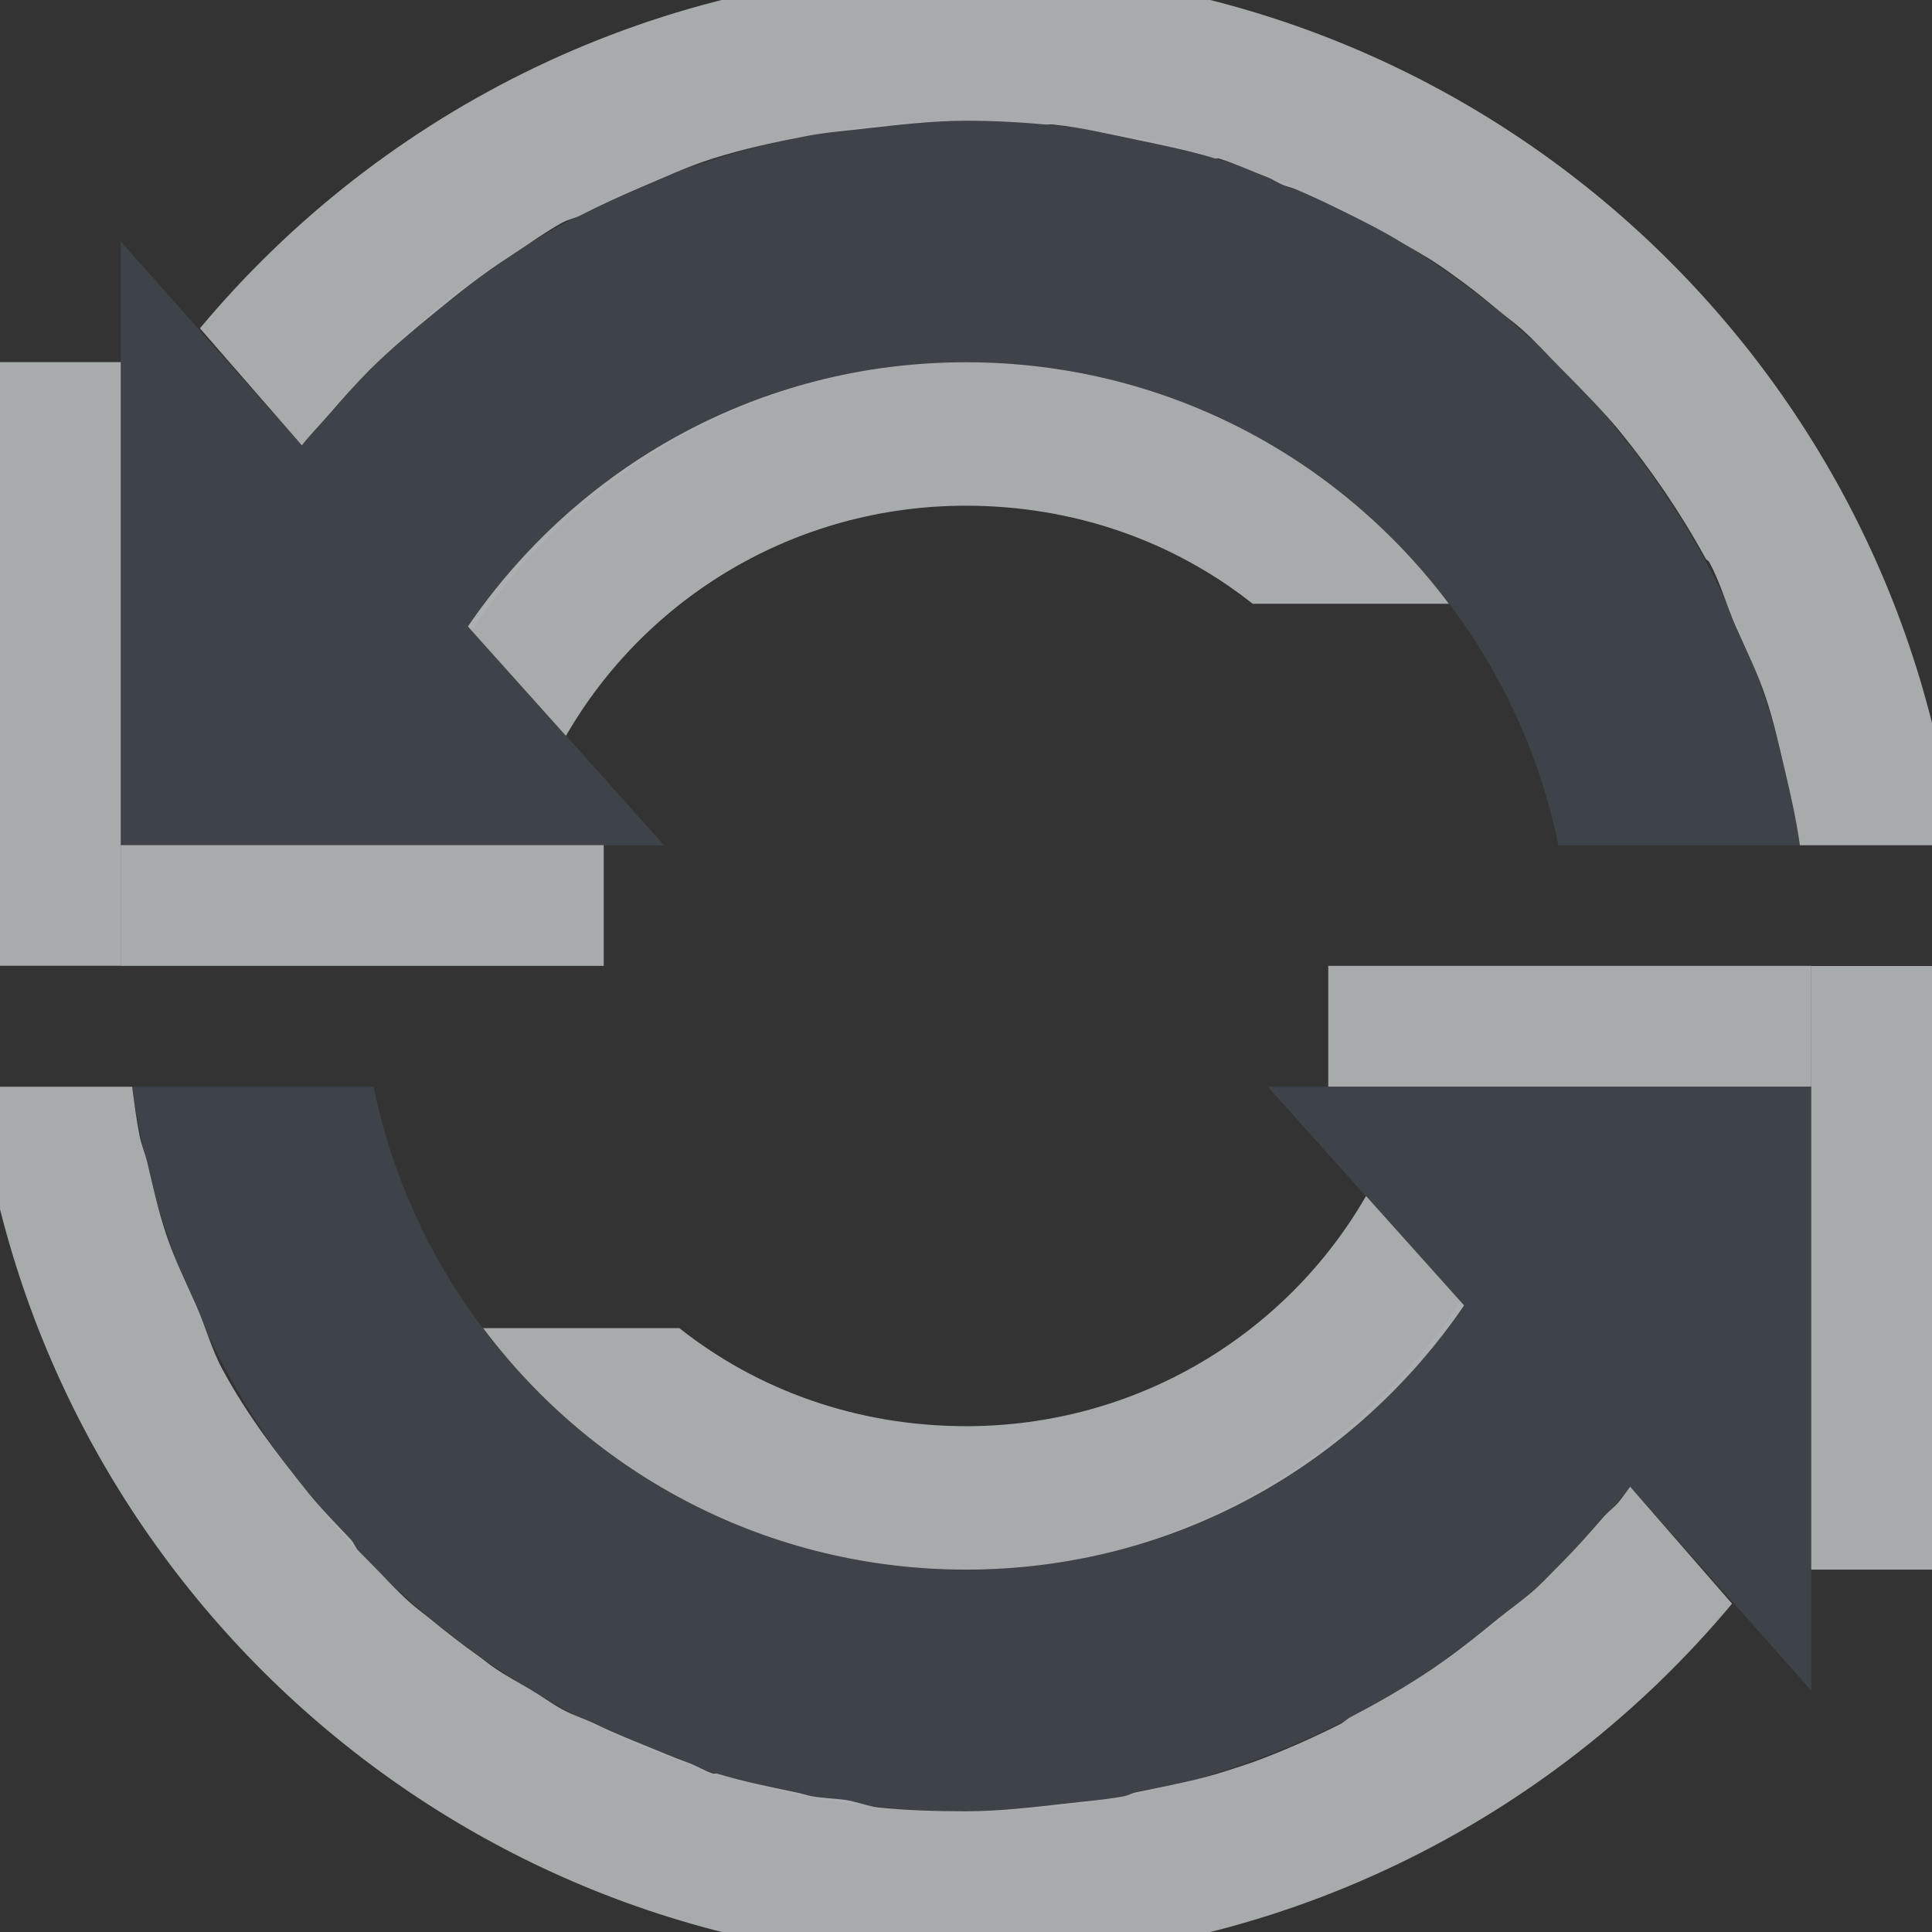 <?xml version="1.0" encoding="UTF-8" standalone="no"?>
<!-- Created with Inkscape (http://www.inkscape.org/) -->

<svg
   xmlns:dc="http://purl.org/dc/elements/1.1/"
   xmlns:cc="http://creativecommons.org/ns#"
   xmlns:rdf="http://www.w3.org/1999/02/22-rdf-syntax-ns#"
   xmlns:svg="http://www.w3.org/2000/svg"
   xmlns="http://www.w3.org/2000/svg"
   xmlns:xlink="http://www.w3.org/1999/xlink"
   xmlns:sodipodi="http://sodipodi.sourceforge.net/DTD/sodipodi-0.dtd"
   xmlns:inkscape="http://www.inkscape.org/namespaces/inkscape"
   width="16"
   height="16"
   id="svg13094"
   version="1.1"
   inkscape:version="0.48.3.1 r9886"
   sodipodi:docname="stock_refresh.svg">
  <rect width="100%" height="100%" fill="#333333" stroke="none"/>
  <sodipodi:namedview
     id="base"
     pagecolor="#ffffff"
     bordercolor="#666666"
     borderopacity="1.0"
     inkscape:pageopacity="0.0"
     inkscape:pageshadow="2"
     inkscape:zoom="45.254837"
     inkscape:cx="8.2248533"
     inkscape:cy="7.4515677"
     inkscape:document-units="px"
     inkscape:current-layer="layer1"
     showgrid="true"
     inkscape:snap-bbox="true"
     inkscape:bbox-paths="true"
     inkscape:bbox-nodes="true"
     inkscape:snap-bbox-edge-midpoints="true"
     inkscape:snap-bbox-midpoints="true"
     inkscape:object-paths="true"
     inkscape:snap-intersection-paths="true"
     inkscape:object-nodes="true"
     inkscape:snap-smooth-nodes="true"
     inkscape:snap-midpoints="true"
     inkscape:snap-object-midpoints="true"
     inkscape:snap-center="true"
     showguides="true"
     inkscape:guide-bbox="true"
     inkscape:window-width="1920"
     inkscape:window-height="1032"
     inkscape:window-x="-7"
     inkscape:window-y="25"
     inkscape:window-maximized="1"
     inkscape:snap-global="true"
     fit-margin-top="0"
     fit-margin-left="0"
     fit-margin-right="0"
     fit-margin-bottom="0"
     showborder="true"
     inkscape:showpageshadow="false">
    <inkscape:grid
       type="xygrid"
       id="grid3183"
       empspacing="5"
       visible="true"
       enabled="true"
       snapvisiblegridlinesonly="true"
       originx="9.5192791e-05px"
       originy="11px" />
  </sodipodi:namedview>
  <defs
     id="defs13096">
    <linearGradient
       id="linearGradient7209-1">
      <stop
         id="stop7211-8"
         offset="0"
         style="stop-color:#6e6e6e;stop-opacity:0.612;" />
      <stop
         id="stop7213-9"
         offset="1"
         style="stop-color:#000000;stop-opacity:0.655;" />
    </linearGradient>
    <linearGradient
       id="linearGradient9097">
      <stop
         style="stop-color:#ffffff;stop-opacity:0.616;"
         offset="0"
         id="stop9099" />
      <stop
         style="stop-color:#ffffff;stop-opacity:1;"
         offset="1"
         id="stop9101" />
    </linearGradient>
    <linearGradient
       id="linearGradient7251">
      <stop
         style="stop-color:#000000;stop-opacity:0.396;"
         offset="0"
         id="stop7253" />
      <stop
         style="stop-color:#000000;stop-opacity:0.282;"
         offset="1"
         id="stop7255" />
    </linearGradient>
    <linearGradient
       inkscape:collect="always"
       xlink:href="#linearGradient7209-1"
       id="linearGradient3091"
       gradientUnits="userSpaceOnUse"
       x1="-3195.642"
       y1="493.84"
       x2="-3195.642"
       y2="36.123" />
    <linearGradient
       inkscape:collect="always"
       xlink:href="#linearGradient9097"
       id="linearGradient3093"
       gradientUnits="userSpaceOnUse"
       gradientTransform="translate(19.901,19.901)"
       x1="-3195.642"
       y1="493.84"
       x2="-3195.642"
       y2="36.123" />
    <linearGradient
       inkscape:collect="always"
       xlink:href="#linearGradient7251"
       id="linearGradient3095"
       gradientUnits="userSpaceOnUse"
       x1="-3673.257"
       y1="513.741"
       x2="-3673.257"
       y2="36.125" />
  </defs>
  <g
     transform="translate(9398.616,-4997.879)"
     id="layer1"
     inkscape:groupmode="layer"
     inkscape:label="Camada 1">
    <g
       transform="matrix(0.025,0,0,0.025,-9310.326,5038.971)"
       id="16">
      <rect
         y="-43.479"
         x="-3514.055"
         height="636.822"
         width="636.822"
         id="rect3044"
         style="opacity:0.001;fill:#ffffff;fill-opacity:1;fill-rule:nonzero;stroke:none" />
      <g
         transform="matrix(0.025,0,0,0.025,-9310.326,4998.971)"
         id="use3046">
        <path
           inkscape:connector-curvature="0"
           style="font-size:medium;font-style:normal;font-variant:normal;font-weight:normal;font-stretch:normal;text-indent:0;text-align:start;text-decoration:none;line-height:normal;letter-spacing:normal;word-spacing:normal;text-transform:none;direction:ltr;block-progression:tb;writing-mode:lr-tb;text-anchor:start;baseline-shift:baseline;color:#000000;fill:url(#linearGradient3091);fill-opacity:1;stroke:none;stroke-width:2;marker:none;visibility:visible;display:inline;overflow:visible;enable-background:accumulate;font-family:Sans;-inkscape-font-specification:Sans"
           d="m -3394.65,36.124 159.205,159.205 0,-79.603 39.801,0 c 88.398,0 159.205,70.807 159.205,159.205 0,37.071 -12.602,71.301 -33.582,98.26 l 55.971,55.971 c 35.478,-41.699 57.214,-95.478 57.214,-154.23 0,-131.419 -107.389,-238.808 -238.808,-238.808 l -199.007,0 z m 17.413,84.578 c -35.478,41.699 -57.215,95.478 -57.215,154.23 0,131.419 107.39,238.808 238.808,238.808 l 199.007,0 -159.206,-159.205 0,79.603 -39.801,0 c -88.398,0 -159.206,-70.807 -159.206,-159.205 0,-37.071 12.602,-71.301 33.582,-98.26 l -55.971,-55.971 z"
           id="path3085" />
        <path
           style="font-size:medium;font-style:normal;font-variant:normal;font-weight:normal;font-stretch:normal;text-indent:0;text-align:start;text-decoration:none;line-height:normal;letter-spacing:normal;word-spacing:normal;text-transform:none;direction:ltr;block-progression:tb;writing-mode:lr-tb;text-anchor:start;baseline-shift:baseline;color:#000000;fill:url(#linearGradient3093);fill-opacity:1;stroke:none;stroke-width:2;marker:none;visibility:visible;display:inline;overflow:visible;enable-background:accumulate;font-family:Sans;-inkscape-font-specification:Sans"
           d="m -3235.441,115.726 0,79.603 19.901,19.901 0,-79.603 39.801,0 c 38.995,0 74.41,14.325 101.991,37.314 -29.125,-34.942 -72.488,-57.214 -121.892,-57.214 l -39.801,0 z m 217.664,1.244 c 37.536,42.217 60.946,97.325 60.946,157.962 0,58.752 -21.737,112.532 -57.214,154.23 l 19.901,19.901 c 35.478,-41.699 57.215,-95.478 57.215,-154.23 0,-70.782 -31.565,-134.046 -80.847,-177.862 z m -303.485,59.702 c -20.981,26.959 -33.582,61.188 -33.582,98.26 0,49.403 22.272,92.766 57.215,121.892 -22.989,-27.581 -37.314,-62.996 -37.314,-101.991 0,-37.071 12.602,-71.301 33.582,-98.26 l -19.901,-19.901 z m -32.339,276.122 c 43.816,49.281 107.08,80.847 177.862,80.847 l 199.007,0 -19.901,-19.901 -199.007,0 c -60.636,0 -115.745,-23.41 -157.962,-60.946 z"
           id="path3087"
           inkscape:connector-curvature="0" />
        <path
           style="font-size:medium;font-style:normal;font-variant:normal;font-weight:normal;font-stretch:normal;text-indent:0;text-align:start;text-decoration:none;line-height:normal;letter-spacing:normal;word-spacing:normal;text-transform:none;direction:ltr;block-progression:tb;writing-mode:lr-tb;text-anchor:start;baseline-shift:baseline;color:#000000;fill:url(#linearGradient3095);fill-opacity:1;stroke:none;stroke-width:2;marker:none;visibility:visible;display:inline;overflow:visible;enable-background:accumulate;font-family:Sans;-inkscape-font-specification:Sans"
           d="m -3394.65,36.124 19.901,19.901 199.007,0 c 60.636,0 115.745,23.41 157.962,60.946 -43.816,-49.281 -107.08,-80.847 -177.862,-80.847 l -199.007,0 z m 17.413,84.578 c -35.478,41.699 -57.215,95.478 -57.215,154.23 0,70.782 31.565,134.046 80.847,177.862 -37.536,-42.217 -60.946,-97.325 -60.946,-157.962 0,-58.752 21.737,-112.532 57.215,-154.23 l -19.901,-19.901 z m 303.485,52.239 c 22.989,27.581 37.314,62.996 37.314,101.991 0,37.071 -12.602,71.301 -33.582,98.26 l 19.901,19.901 c 20.981,-26.959 33.582,-61.188 33.582,-98.26 0,-49.403 -22.272,-92.766 -57.214,-121.892 z m -82.09,181.594 0,79.603 -39.801,0 c -38.995,0 -74.41,-14.325 -101.991,-37.314 29.125,34.942 72.488,57.214 121.892,57.214 l 39.801,0 0,-79.603 -19.901,-19.901 z"
           id="path3089"
           inkscape:connector-curvature="0" />
      </g>
    </g>
    <path
       style="fill:#434a54;fill-opacity:0.675;fill-rule:nonzero;stroke:none"
       d="m -9372.752,4998.879 c -1.929,-1e-4 -3.682,0.79 -4.95,2.05 l -0.457,0.457 -1.457,-1.371 0,4.243 4.243,0 -1.371,-1.457 0.457,-0.457 c 0.898,-0.912 2.153,-1.464 3.535,-1.464 2.761,0 5,2.239 5,5 l 2,0 c 1e-4,-3.866 -3.134,-7 -7,-7 z m -7,7 c -10e-5,3.866 3.134,7 7,7 1.929,1e-4 3.682,-0.79 4.95,-2.05 l 0.457,-0.457 1.457,1.371 0,-4.243 -4.243,0 1.371,1.457 -0.457,0.457 c -0.898,0.912 -2.153,1.464 -3.536,1.464 -2.761,0 -5,-2.239 -5,-5 z"
       id="path3005"
       inkscape:connector-curvature="0"
       sodipodi:nodetypes="scccccccsccscscccccccscc" />
    <path
       id="path3062"
       d="m -9390.616,4998.879 c -2.235,0 -4.217,1.06 -5.5,2.688 l -1.5,-1.688 0,5 4.5,0 -1.594,-1.781 c 0.896,-1.324 2.375,-2.219 4.094,-2.219 2.416,0 4.44,1.722 4.906,4 l 2,0 c -0.487,-3.39 -3.381,-6 -6.906,-6 z m -6.906,8 c 0.487,3.39 3.381,6 6.906,6 2.235,0 4.217,-1.06 5.5,-2.688 l 1.5,1.688 0,-5 -4.5,0 1.594,1.781 c -0.896,1.324 -2.375,2.219 -4.094,2.219 -2.416,0 -4.44,-1.722 -4.906,-4 l -2,0 z"
       style="color:#000000;fill:#434a54;fill-opacity:0.675;fill-rule:nonzero;stroke:none;stroke-width:2;marker:none;visibility:visible;display:inline;overflow:visible;enable-background:accumulate"
       inkscape:connector-curvature="0" />
    <path
       inkscape:connector-curvature="0"
       style="color:#000000;fill:#d1d4d6;fill-opacity:0.743;fill-rule:nonzero;stroke:none;stroke-width:2;marker:none;visibility:visible;display:inline;overflow:visible;enable-background:accumulate"
       d="m -9390.616,5010.878 c 1.717,0 3.222,-0.867 4.125,-2.188 l -0.812,-0.906 c -0.658,1.142 -1.895,1.906 -3.312,1.906 -0.899,0 -1.723,-0.296 -2.375,-0.812 l -1.625,0 c 0.914,1.218 2.363,2 4,2 z"
       id="path3940"
       sodipodi:nodetypes="sccsccs" />
    <rect
       style="color:#000000;fill:#d1d4d6;fill-opacity:0.743;fill-rule:nonzero;stroke:none;stroke-width:2;marker:none;visibility:visible;display:inline;overflow:visible;enable-background:accumulate"
       id="rect3942"
       width="1"
       height="4.999"
       x="9382.616"
       y="-5010.878"
       transform="scale(-1,-1)" />
    <rect
       style="color:#000000;fill:#d1d4d6;fill-opacity:0.743;fill-rule:nonzero;stroke:none;stroke-width:2;marker:none;visibility:visible;display:inline;overflow:visible;enable-background:accumulate"
       id="rect3944"
       width="4"
       height="1"
       x="9383.616"
       y="-5006.878"
       transform="scale(-1,-1)" />
    <path
       inkscape:connector-curvature="0"
       id="path3819"
       d="m -9390.616,5000.879 c -1.717,0 -3.222,0.867 -4.125,2.188 l 0.812,0.906 c 0.658,-1.142 1.895,-1.906 3.312,-1.906 0.899,0 1.723,0.296 2.375,0.812 l 1.625,0 c -0.914,-1.218 -2.363,-2 -4,-2 z"
       style="color:#000000;fill:#d1d4d6;fill-opacity:0.743;fill-rule:nonzero;stroke:none;stroke-width:2;marker:none;visibility:visible;display:inline;overflow:visible;enable-background:accumulate"
       sodipodi:nodetypes="sccsccs" />
    <rect
       y="5000.878"
       x="-9398.616"
       height="4.999"
       width="1"
       id="rect3895"
       style="color:#000000;fill:#d1d4d6;fill-opacity:0.743;fill-rule:nonzero;stroke:none;stroke-width:2;marker:none;visibility:visible;display:inline;overflow:visible;enable-background:accumulate" />
    <rect
       y="5004.878"
       x="-9397.616"
       height="1"
       width="4"
       id="rect3897"
       style="color:#000000;fill:#d1d4d6;fill-opacity:0.743;fill-rule:nonzero;stroke:none;stroke-width:2;marker:none;visibility:visible;display:inline;overflow:visible;enable-background:accumulate" />
    <path
       style="color:#000000;fill:#d1d4d6;fill-opacity:0.743;fill-rule:nonzero;stroke:none;stroke-width:2;marker:none;visibility:visible;display:inline;overflow:visible;enable-background:accumulate"
       d="M 8 -0.25 C 5.453 -0.25 3.17 0.905 1.656 2.719 L 2.5 3.688 C 2.568 3.601 2.647 3.521 2.719 3.438 C 2.831 3.308 2.942 3.183 3.062 3.062 C 3.227 2.898 3.414 2.741 3.594 2.594 C 3.797 2.427 3.997 2.268 4.219 2.125 C 4.361 2.033 4.508 1.926 4.656 1.844 C 4.705 1.817 4.763 1.807 4.812 1.781 C 4.965 1.702 5.122 1.631 5.281 1.562 C 5.491 1.474 5.687 1.381 5.906 1.312 C 6.161 1.232 6.421 1.176 6.688 1.125 C 6.852 1.094 7.019 1.082 7.188 1.062 C 7.455 1.032 7.725 1 8 1 C 8.22 1 8.441 1.011 8.656 1.031 C 8.677 1.033 8.698 1.029 8.719 1.031 C 8.955 1.055 9.177 1.109 9.406 1.156 C 9.627 1.202 9.85 1.247 10.062 1.312 C 10.072 1.315 10.084 1.31 10.094 1.312 C 10.231 1.356 10.367 1.418 10.5 1.469 C 10.544 1.486 10.581 1.514 10.625 1.531 C 10.656 1.544 10.688 1.55 10.719 1.562 C 10.834 1.611 10.95 1.664 11.062 1.719 C 11.247 1.81 11.419 1.894 11.594 2 C 11.7 2.064 11.803 2.118 11.906 2.188 C 11.978 2.236 12.055 2.292 12.125 2.344 C 12.233 2.423 12.334 2.508 12.438 2.594 C 12.49 2.637 12.543 2.674 12.594 2.719 C 12.713 2.823 12.825 2.95 12.938 3.062 C 12.968 3.093 13.001 3.125 13.031 3.156 C 13.157 3.286 13.291 3.423 13.406 3.562 C 13.679 3.896 13.917 4.245 14.125 4.625 C 14.132 4.638 14.149 4.643 14.156 4.656 C 14.247 4.825 14.298 5.011 14.375 5.188 C 14.463 5.386 14.556 5.574 14.625 5.781 C 14.689 5.973 14.734 6.176 14.781 6.375 C 14.83 6.58 14.876 6.788 14.906 7 L 15 7 L 16.188 7 C 15.692 2.917 12.216 -0.25 8 -0.25 z M -0.188 9 C 0.308 13.083 3.784 16.25 8 16.25 C 10.547 16.25 12.83 15.095 14.344 13.281 L 13.5 12.312 C 13.468 12.354 13.44 12.397 13.406 12.438 C 13.369 12.483 13.32 12.518 13.281 12.562 C 13.169 12.692 13.058 12.817 12.938 12.938 C 12.866 13.009 12.793 13.088 12.719 13.156 C 12.62 13.246 12.51 13.322 12.406 13.406 C 12.203 13.573 12.003 13.732 11.781 13.875 C 11.594 13.997 11.387 14.115 11.188 14.219 C 11.155 14.235 11.127 14.265 11.094 14.281 C 10.86 14.398 10.623 14.503 10.375 14.594 C 10.312 14.616 10.251 14.635 10.188 14.656 C 9.932 14.741 9.674 14.788 9.406 14.844 C 9.374 14.85 9.345 14.869 9.312 14.875 C 9.151 14.906 8.978 14.918 8.812 14.938 C 8.545 14.968 8.275 15 8 15 C 7.758 15 7.517 14.993 7.281 14.969 C 7.184 14.959 7.096 14.92 7 14.906 C 6.905 14.893 6.812 14.892 6.719 14.875 C 6.677 14.867 6.636 14.852 6.594 14.844 C 6.373 14.798 6.15 14.753 5.938 14.688 C 5.928 14.685 5.915 14.69 5.906 14.688 C 5.829 14.663 5.764 14.62 5.688 14.594 C 5.582 14.556 5.478 14.511 5.375 14.469 C 5.228 14.409 5.079 14.35 4.938 14.281 C 4.843 14.235 4.748 14.207 4.656 14.156 C 4.568 14.108 4.493 14.052 4.406 14 C 4.305 13.939 4.191 13.879 4.094 13.812 C 4.05 13.783 4.012 13.749 3.969 13.719 C 3.828 13.619 3.695 13.516 3.562 13.406 C 3.512 13.365 3.455 13.324 3.406 13.281 C 3.286 13.176 3.175 13.051 3.062 12.938 C 3.032 12.907 2.999 12.875 2.969 12.844 C 2.943 12.817 2.931 12.777 2.906 12.75 C 2.792 12.628 2.668 12.505 2.562 12.375 C 2.299 12.046 2.046 11.718 1.844 11.344 C 1.753 11.178 1.702 10.986 1.625 10.812 C 1.537 10.614 1.444 10.426 1.375 10.219 C 1.311 10.027 1.266 9.824 1.219 9.625 C 1.201 9.552 1.171 9.48 1.156 9.406 C 1.129 9.272 1.113 9.137 1.094 9 L -0.188 9 z "
       transform="translate(-9398.616,4997.879)"
       id="path3006" />
  </g>
</svg>
